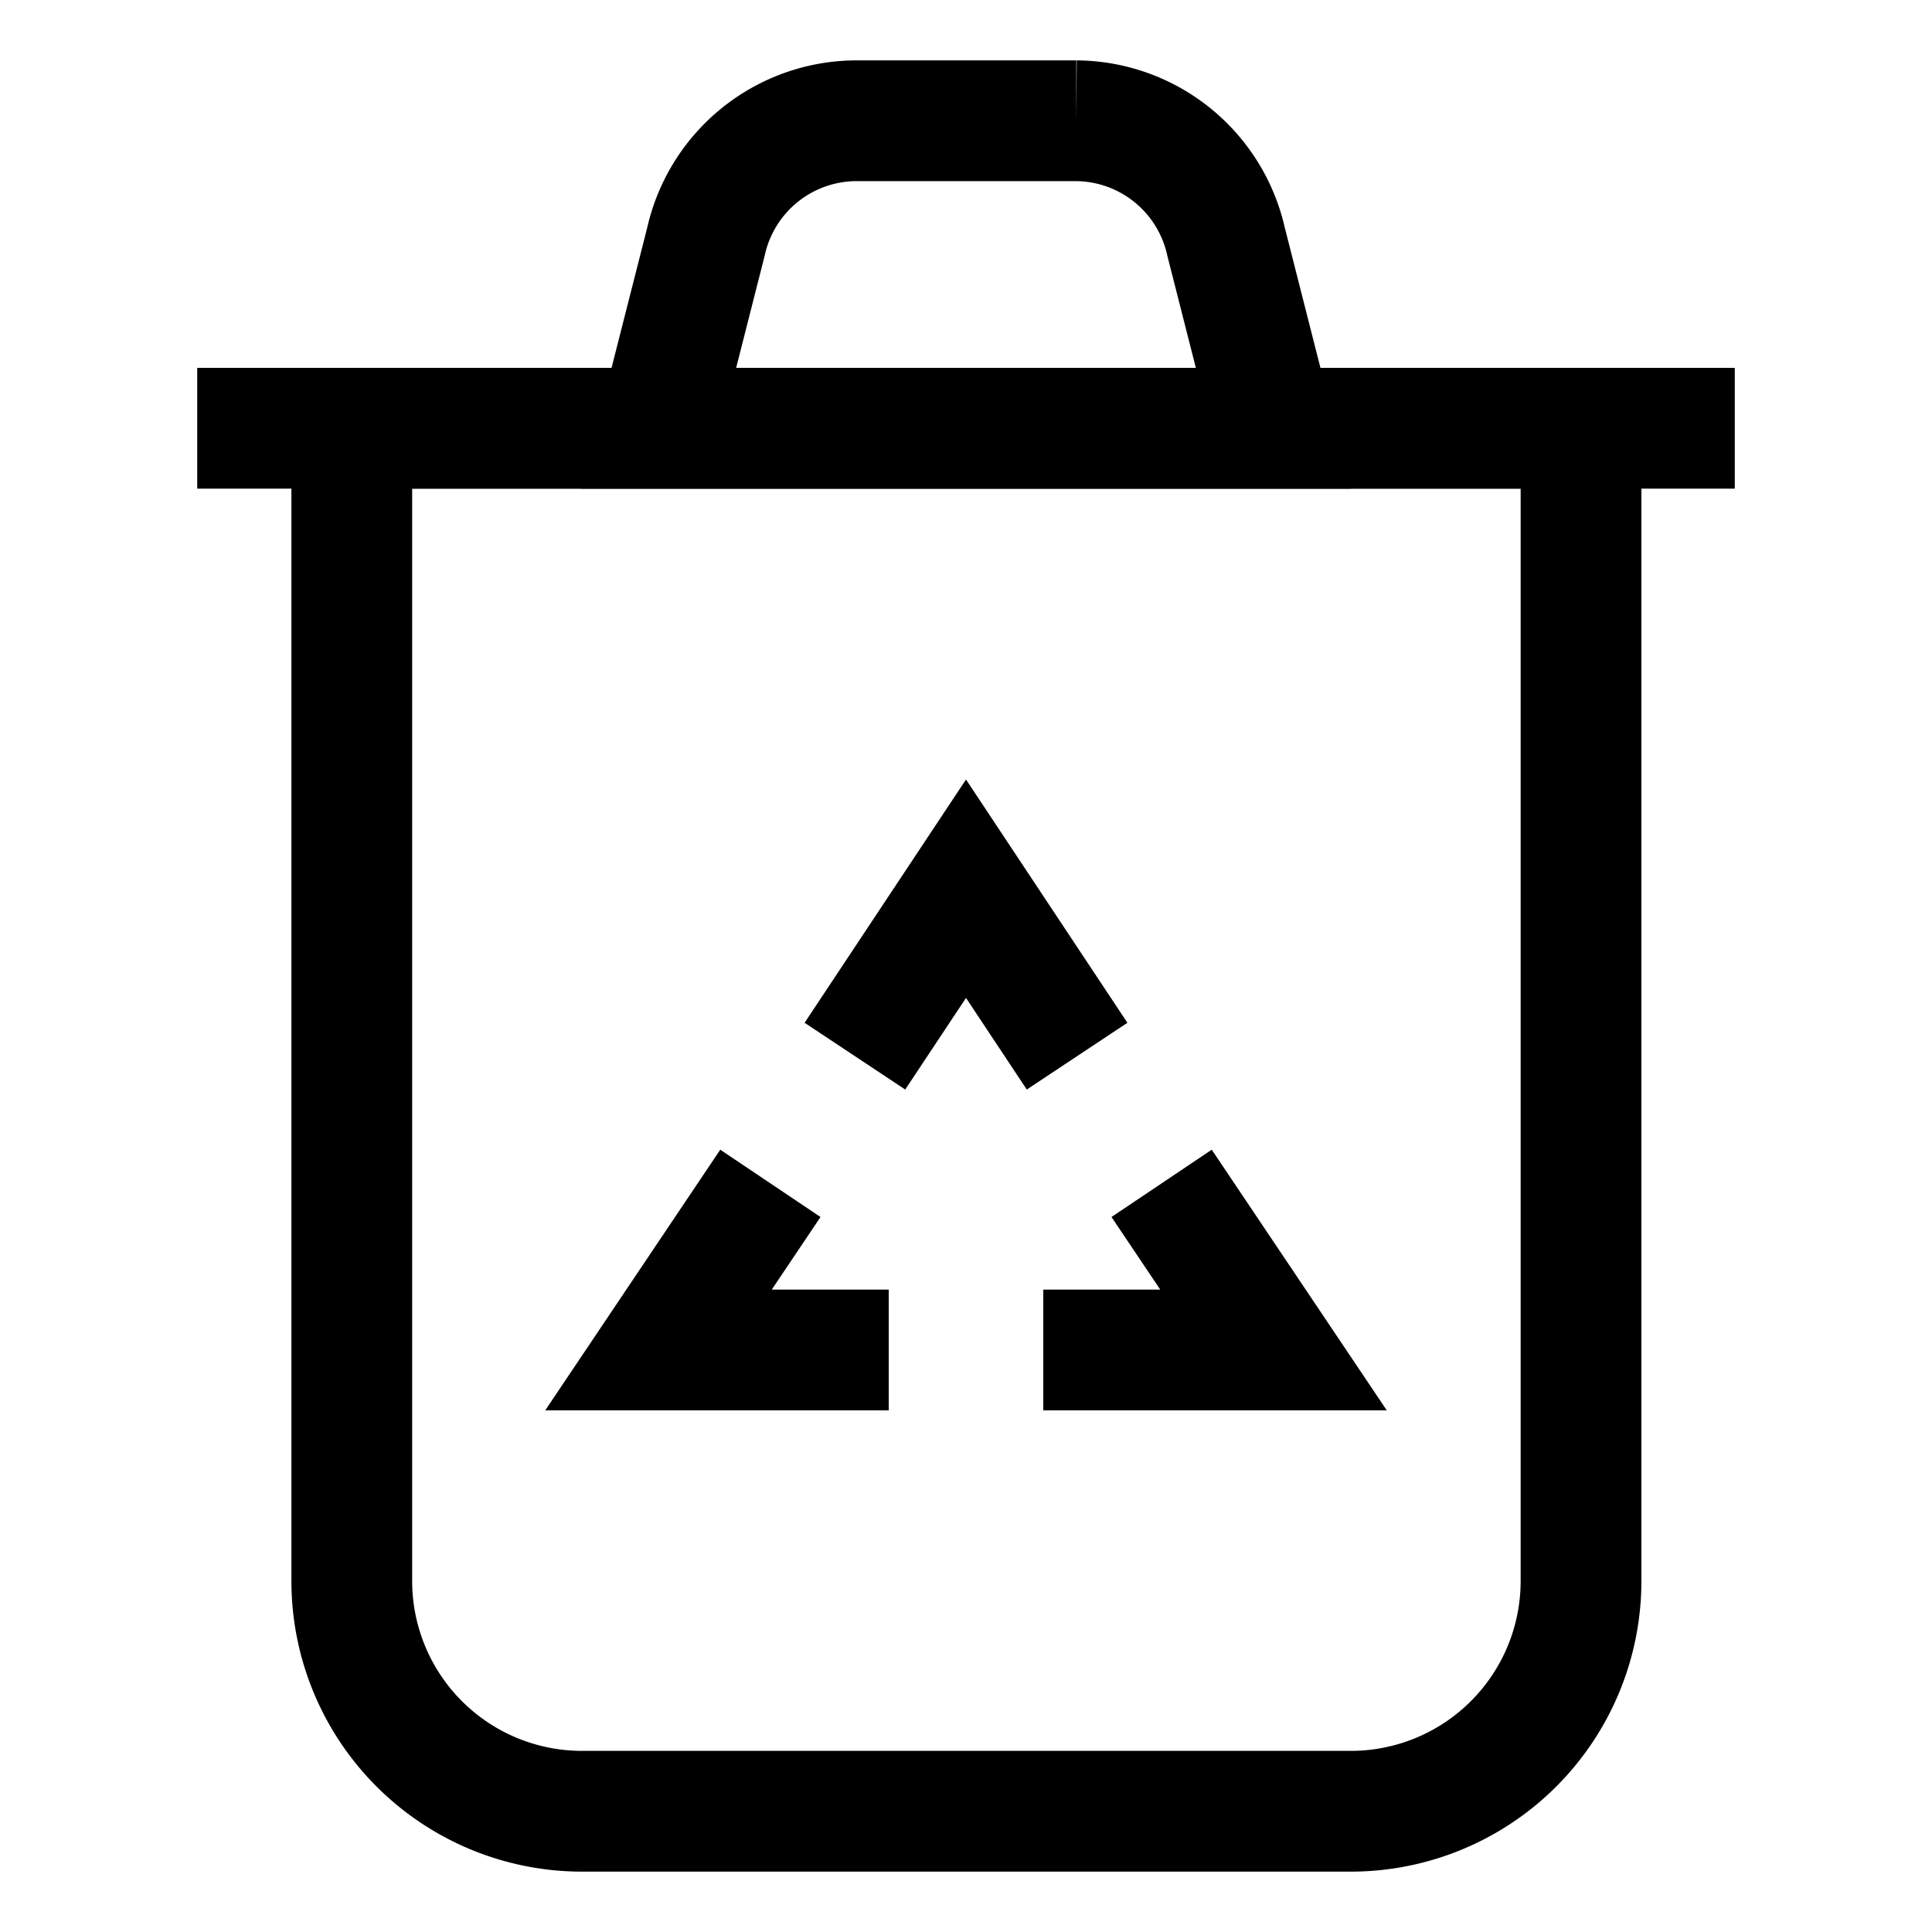 <svg id="Layer_1" data-name="Layer 1" xmlns="http://www.w3.org/2000/svg" viewBox="0 0 24 24" stroke-width="1.5" width="24" height="24" color="#000000"><defs><style>.cls-637a2287b95f902aafde8fe4-1{fill:none;stroke:currentColor;stroke-miterlimit:10;}</style></defs><path class="cls-637a2287b95f902aafde8fe4-1" d="M4.36,5.32H19.64a0,0,0,0,1,0,0V19.64a2.86,2.86,0,0,1-2.86,2.86H7.23a2.86,2.86,0,0,1-2.86-2.86V5.32A0,0,0,0,1,4.36,5.32Z"></path><line class="cls-637a2287b95f902aafde8fe4-1" x1="2.45" y1="5.32" x2="21.55" y2="5.32"></line><path class="cls-637a2287b95f902aafde8fe4-1" d="M15.82,5.32H8.18L8.77,3A1.92,1.92,0,0,1,10.63,1.5h2.74A1.92,1.92,0,0,1,15.23,3Z"></path><polyline class="cls-637a2287b95f902aafde8fe4-1" points="11.04 16.77 8.18 16.77 9.57 14.7"></polyline><polyline class="cls-637a2287b95f902aafde8fe4-1" points="14.43 14.7 15.82 16.77 12.96 16.77"></polyline><polyline class="cls-637a2287b95f902aafde8fe4-1" points="10.62 13.12 12 11.04 13.38 13.12"></polyline></svg>